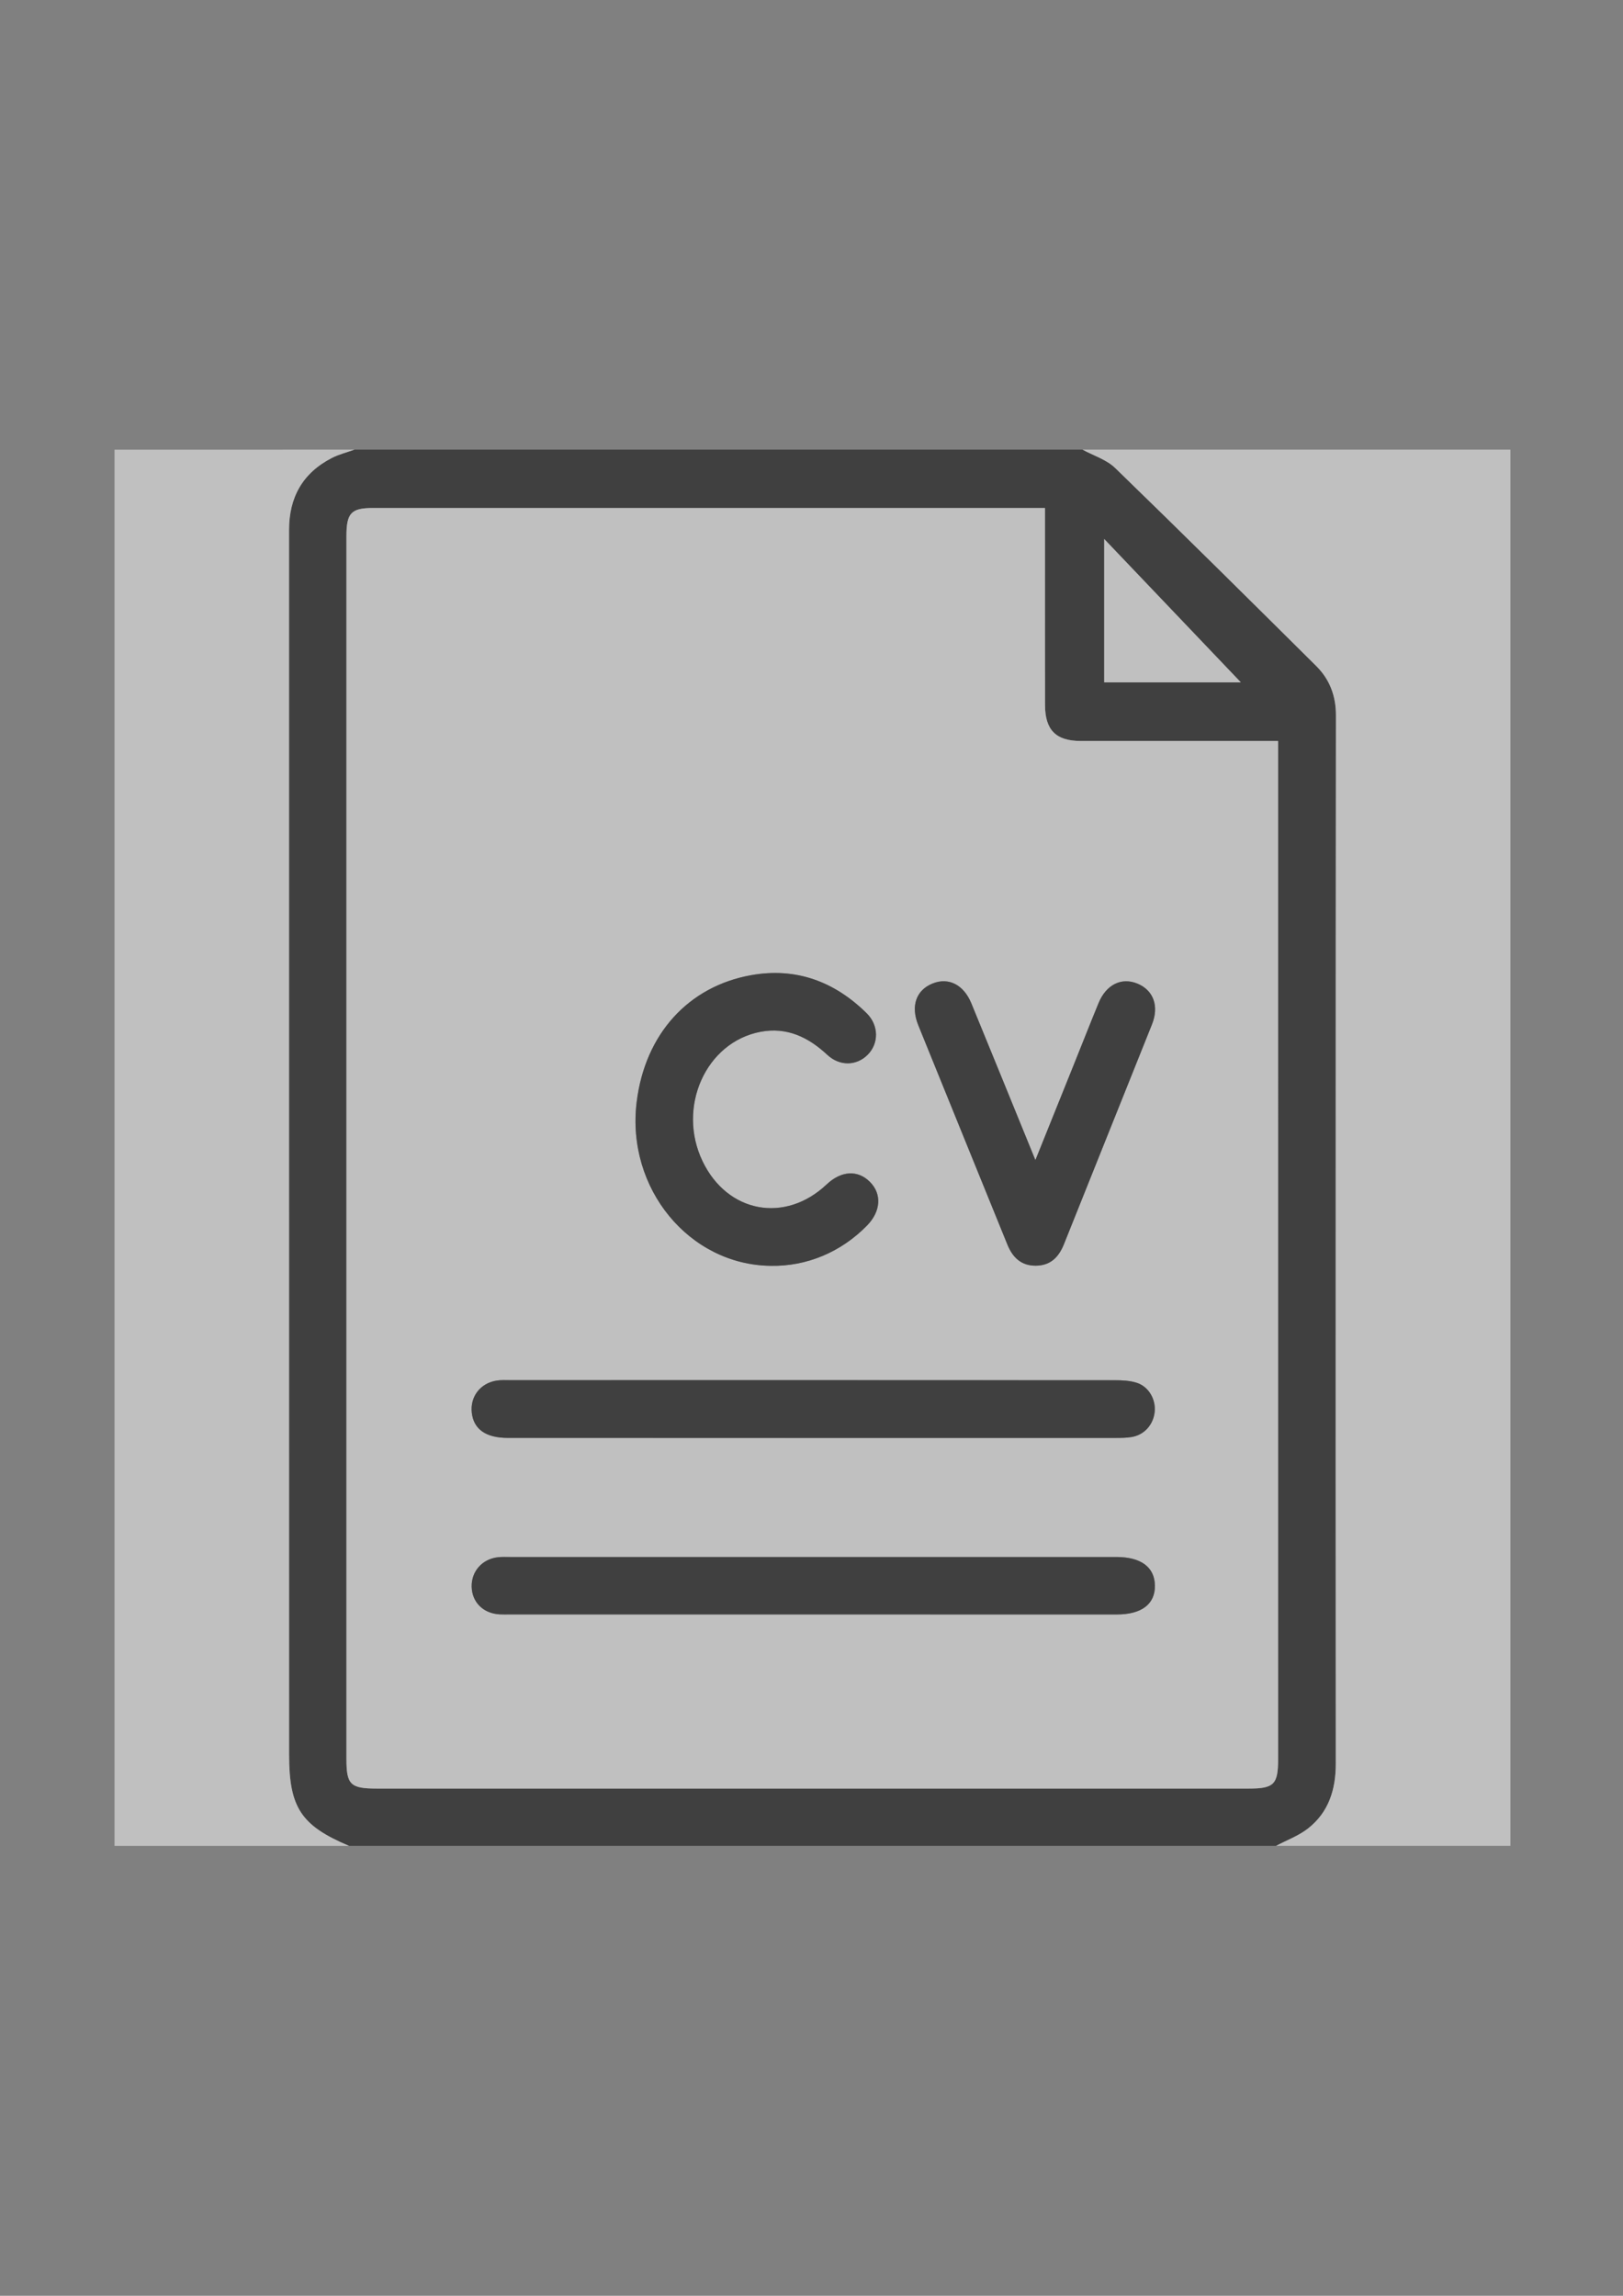 <?xml version="1.0" encoding="utf-8"?>
<!-- Generator: Adobe Illustrator 24.2.0, SVG Export Plug-In . SVG Version: 6.00 Build 0)  -->
<svg version="1.0" id="Calque_1" xmlns="http://www.w3.org/2000/svg" xmlns:xlink="http://www.w3.org/1999/xlink" x="0px" y="0px"
	 width="595.28px" height="841.89px" viewBox="0 0 595.28 841.89" style="enable-background:new 0 0 595.28 841.89;"
	 xml:space="preserve">
<rect x="0" y="0" width="595.28" height="841.89" fill="#808080" stroke="none"/>
<style type="text/css">
	.st0{opacity:0.5;}
	.st1{fill:#FFFFFF;}
</style>
<g>
	<g class="st0">
		<path d="M468.04,676.89c-113.34,0-226.69,0-340.03,0c-17.63-7.45-21.98-14.04-21.98-33.52c-0.01-81.09-0.01-162.19-0.01-243.28
			c0-68.61,0.01-137.21,0-205.82c0-11.91,5.02-20.83,15.66-26.32c2.61-1.34,5.54-2.06,8.33-3.07c89.01,0,178.02,0,267.03,0
			c4.04,2.21,8.82,3.66,12,6.74c24.76,24.01,49.25,48.3,73.73,72.6c4.93,4.89,7.23,10.99,7.23,18.04
			c-0.06,56.98-0.07,113.97-0.08,170.95c-0.01,71.15-0.04,142.29,0.03,213.44c0.01,9.53-2.57,17.9-10.2,23.87
			C476.29,673.23,471.97,674.8,468.04,676.89z M383.27,186.3c-2.5,0-4.3,0-6.11,0c-80.16,0-160.32,0-240.47,0
			c-7.9,0-9.62,1.88-9.62,10.33c0,149.47,0,298.94,0,448.41c0,9.41,1.46,10.85,11.08,10.85c106.66,0,213.31,0,319.97,0
			c9.15,0,10.67-1.54,10.67-10.8c0-122.31-0.01-244.62-0.01-366.92c0-1.96,0-3.91,0-6.44c-2.37,0-4.15,0-5.93,0
			c-22.16,0-44.33,0.02-66.49,0c-9.04-0.01-13.04-4.03-13.06-13.14c-0.03-17.33-0.01-34.66-0.02-51.99
			C383.27,200.11,383.27,193.63,383.27,186.3z M455.11,250.22c-15.9-16.68-32.85-34.46-50.12-52.57c0,17.95,0,35.28,0,52.57
			C422.86,250.22,440.24,250.22,455.11,250.22z"/>
		<path class="st1" d="M468.04,676.89c3.93-2.09,8.25-3.66,11.7-6.36c7.63-5.97,10.21-14.34,10.2-23.87
			c-0.07-71.15-0.04-142.29-0.03-213.44c0.01-56.98,0.01-113.97,0.08-170.95c0.01-7.05-2.3-13.15-7.23-18.04
			c-24.48-24.3-48.97-48.59-73.73-72.6c-3.18-3.09-7.96-4.54-12-6.74c52.3,0,104.61,0,156.96,0c0,170.67,0,341.33,0,512
			C525.34,676.89,496.69,676.89,468.04,676.89z"/>
		<path class="st1" d="M130.01,164.89c-2.78,1.01-5.72,1.72-8.33,3.07c-10.64,5.48-15.66,14.4-15.66,26.32
			c0.01,68.61,0,137.21,0,205.82c0,81.09-0.01,162.19,0.01,243.28c0,19.47,4.36,26.07,21.98,33.52c-28.67,0-57.34,0-86.01,0
			c0-170.67,0-341.33,0-512C71.34,164.89,100.67,164.89,130.01,164.89z"/>
		<path class="st1" d="M383.27,186.3c0,7.33,0,13.81,0,20.29c0,17.33-0.02,34.66,0.02,51.99c0.02,9.12,4.02,13.14,13.06,13.14
			c22.16,0.02,44.33,0.01,66.49,0c1.78,0,3.57,0,5.93,0c0,2.53,0,4.48,0,6.44c0,122.31,0.01,244.62,0.01,366.92
			c0,9.27-1.52,10.8-10.67,10.8c-106.66,0-213.31,0-319.97,0c-9.61,0-11.08-1.44-11.08-10.85c0-149.47,0-298.94,0-448.41
			c0-8.45,1.72-10.33,9.62-10.33c80.16-0.01,160.32,0,240.47,0C378.96,186.3,380.77,186.3,383.27,186.3z M298.14,527.3
			c36.99,0,73.97,0,110.96-0.01c1.99,0,4.02,0,5.97-0.33c4.65-0.79,7.96-4.52,8.43-9.25c0.46-4.56-2.19-9.24-6.6-10.64
			c-2.47-0.79-5.23-0.93-7.86-0.93c-73.97-0.05-147.94-0.04-221.92-0.03c-1.66,0-3.36-0.09-4.99,0.16
			c-5.97,0.95-9.73,5.87-9.1,11.73c0.65,6.06,5.11,9.28,13.14,9.28C223.5,527.31,260.82,527.3,298.14,527.3z M298.19,592.03
			c37.15,0,74.31,0,111.46,0c9.04,0,14.02-3.77,13.95-10.54c-0.07-6.79-5.06-10.52-14.08-10.53c-0.17,0-0.33,0-0.5,0
			c-73.97,0-147.95,0-221.92,0c-1.5,0-3.01-0.08-4.49,0.09c-5.77,0.67-9.74,5.19-9.6,10.83c0.14,5.7,4.25,9.78,10.23,10.11
			c1.16,0.07,2.33,0.03,3.5,0.03C223.89,592.03,261.04,592.03,298.19,592.03z M282.63,464.19c13.2,0.27,25.84-5.01,35.38-14.79
			c5.04-5.16,5.47-11.49,1.1-15.93c-4.46-4.53-10.56-4.2-15.93,0.87c-15.25,14.4-36.38,10.47-45.5-8.47
			c-9.52-19.76,1.14-43.71,21.26-47.5c9.65-1.82,17.5,1.95,24.47,8.44c4.59,4.27,10.75,4.06,14.82-0.02
			c4.12-4.13,4.13-10.78-0.37-15.22c-11.77-11.62-25.89-16.9-42.34-13.97c-22.97,4.09-38.95,21.51-42.02,46.54
			C229.63,435.92,252.88,463.83,282.63,464.19z M379.76,425.43c-8.15-19.96-15.78-38.74-23.5-57.49c-2.82-6.85-8.33-9.61-14.14-7.31
			c-6.09,2.41-8.2,8.24-5.31,15.36c10.86,26.81,21.8,53.59,32.67,80.4c1.93,4.75,5.07,7.8,10.46,7.75c5.39-0.05,8.39-3.15,10.3-7.93
			c10.72-26.87,21.55-53.69,32.27-80.55c2.7-6.77,0.51-12.56-5.37-14.97c-5.82-2.39-11.43,0.37-14.21,7.13
			c-3.04,7.38-5.95,14.81-8.93,22.21C389.43,401.41,384.85,412.8,379.76,425.43z"/>
		<path class="st1" d="M455.11,250.22c-14.87,0-32.25,0-50.12,0c0-17.29,0-34.62,0-52.57C422.26,215.77,439.2,233.54,455.11,250.22z
			"/>
		<path d="M298.14,527.3c-37.32,0-74.64,0.01-111.96-0.01c-8.02,0-12.49-3.22-13.14-9.28c-0.63-5.86,3.13-10.78,9.1-11.73
			c1.63-0.26,3.32-0.16,4.99-0.16c73.97-0.01,147.94-0.01,221.92,0.03c2.63,0,5.39,0.14,7.86,0.93c4.41,1.4,7.06,6.07,6.6,10.64
			c-0.48,4.72-3.78,8.46-8.43,9.25c-1.95,0.33-3.98,0.33-5.97,0.33C372.11,527.3,335.13,527.3,298.14,527.3z"/>
		<path d="M298.19,592.03c-37.15,0-74.31,0-111.46,0c-1.17,0-2.34,0.03-3.5-0.03c-5.98-0.34-10.09-4.41-10.23-10.11
			c-0.14-5.64,3.83-10.16,9.6-10.83c1.48-0.17,3-0.09,4.49-0.09c73.97,0,147.95,0,221.92,0c0.17,0,0.33,0,0.5,0
			c9.03,0.02,14.01,3.75,14.08,10.53c0.07,6.77-4.91,10.54-13.95,10.54C372.5,592.03,335.35,592.03,298.19,592.03z"/>
		<path d="M282.63,464.19c-29.75-0.36-53-28.27-49.11-60.05c3.07-25.02,19.05-42.45,42.02-46.54c16.45-2.93,30.57,2.35,42.34,13.97
			c4.5,4.44,4.49,11.09,0.37,15.22c-4.06,4.08-10.23,4.29-14.82,0.02c-6.97-6.5-14.82-10.26-24.47-8.44
			c-20.12,3.78-30.78,27.73-21.26,47.5c9.12,18.94,30.25,22.87,45.5,8.47c5.36-5.07,11.47-5.4,15.93-0.87
			c4.37,4.44,3.93,10.77-1.1,15.93C308.48,459.18,295.84,464.46,282.63,464.19z"/>
		<path d="M379.76,425.43c5.09-12.63,9.67-24.01,14.25-35.4c2.98-7.4,5.89-14.83,8.93-22.21c2.78-6.76,8.39-9.51,14.21-7.13
			c5.88,2.41,8.07,8.21,5.37,14.97c-10.72,26.86-21.55,53.69-32.27,80.55c-1.91,4.78-4.91,7.88-10.3,7.93
			c-5.39,0.05-8.53-3-10.46-7.75c-10.88-26.81-21.82-53.59-32.67-80.4c-2.88-7.12-0.78-12.95,5.31-15.36
			c5.81-2.3,11.32,0.46,14.14,7.31C363.98,386.69,371.61,405.47,379.76,425.43z"/>
	</g>
	<g>
	</g>
</g>
</svg>
